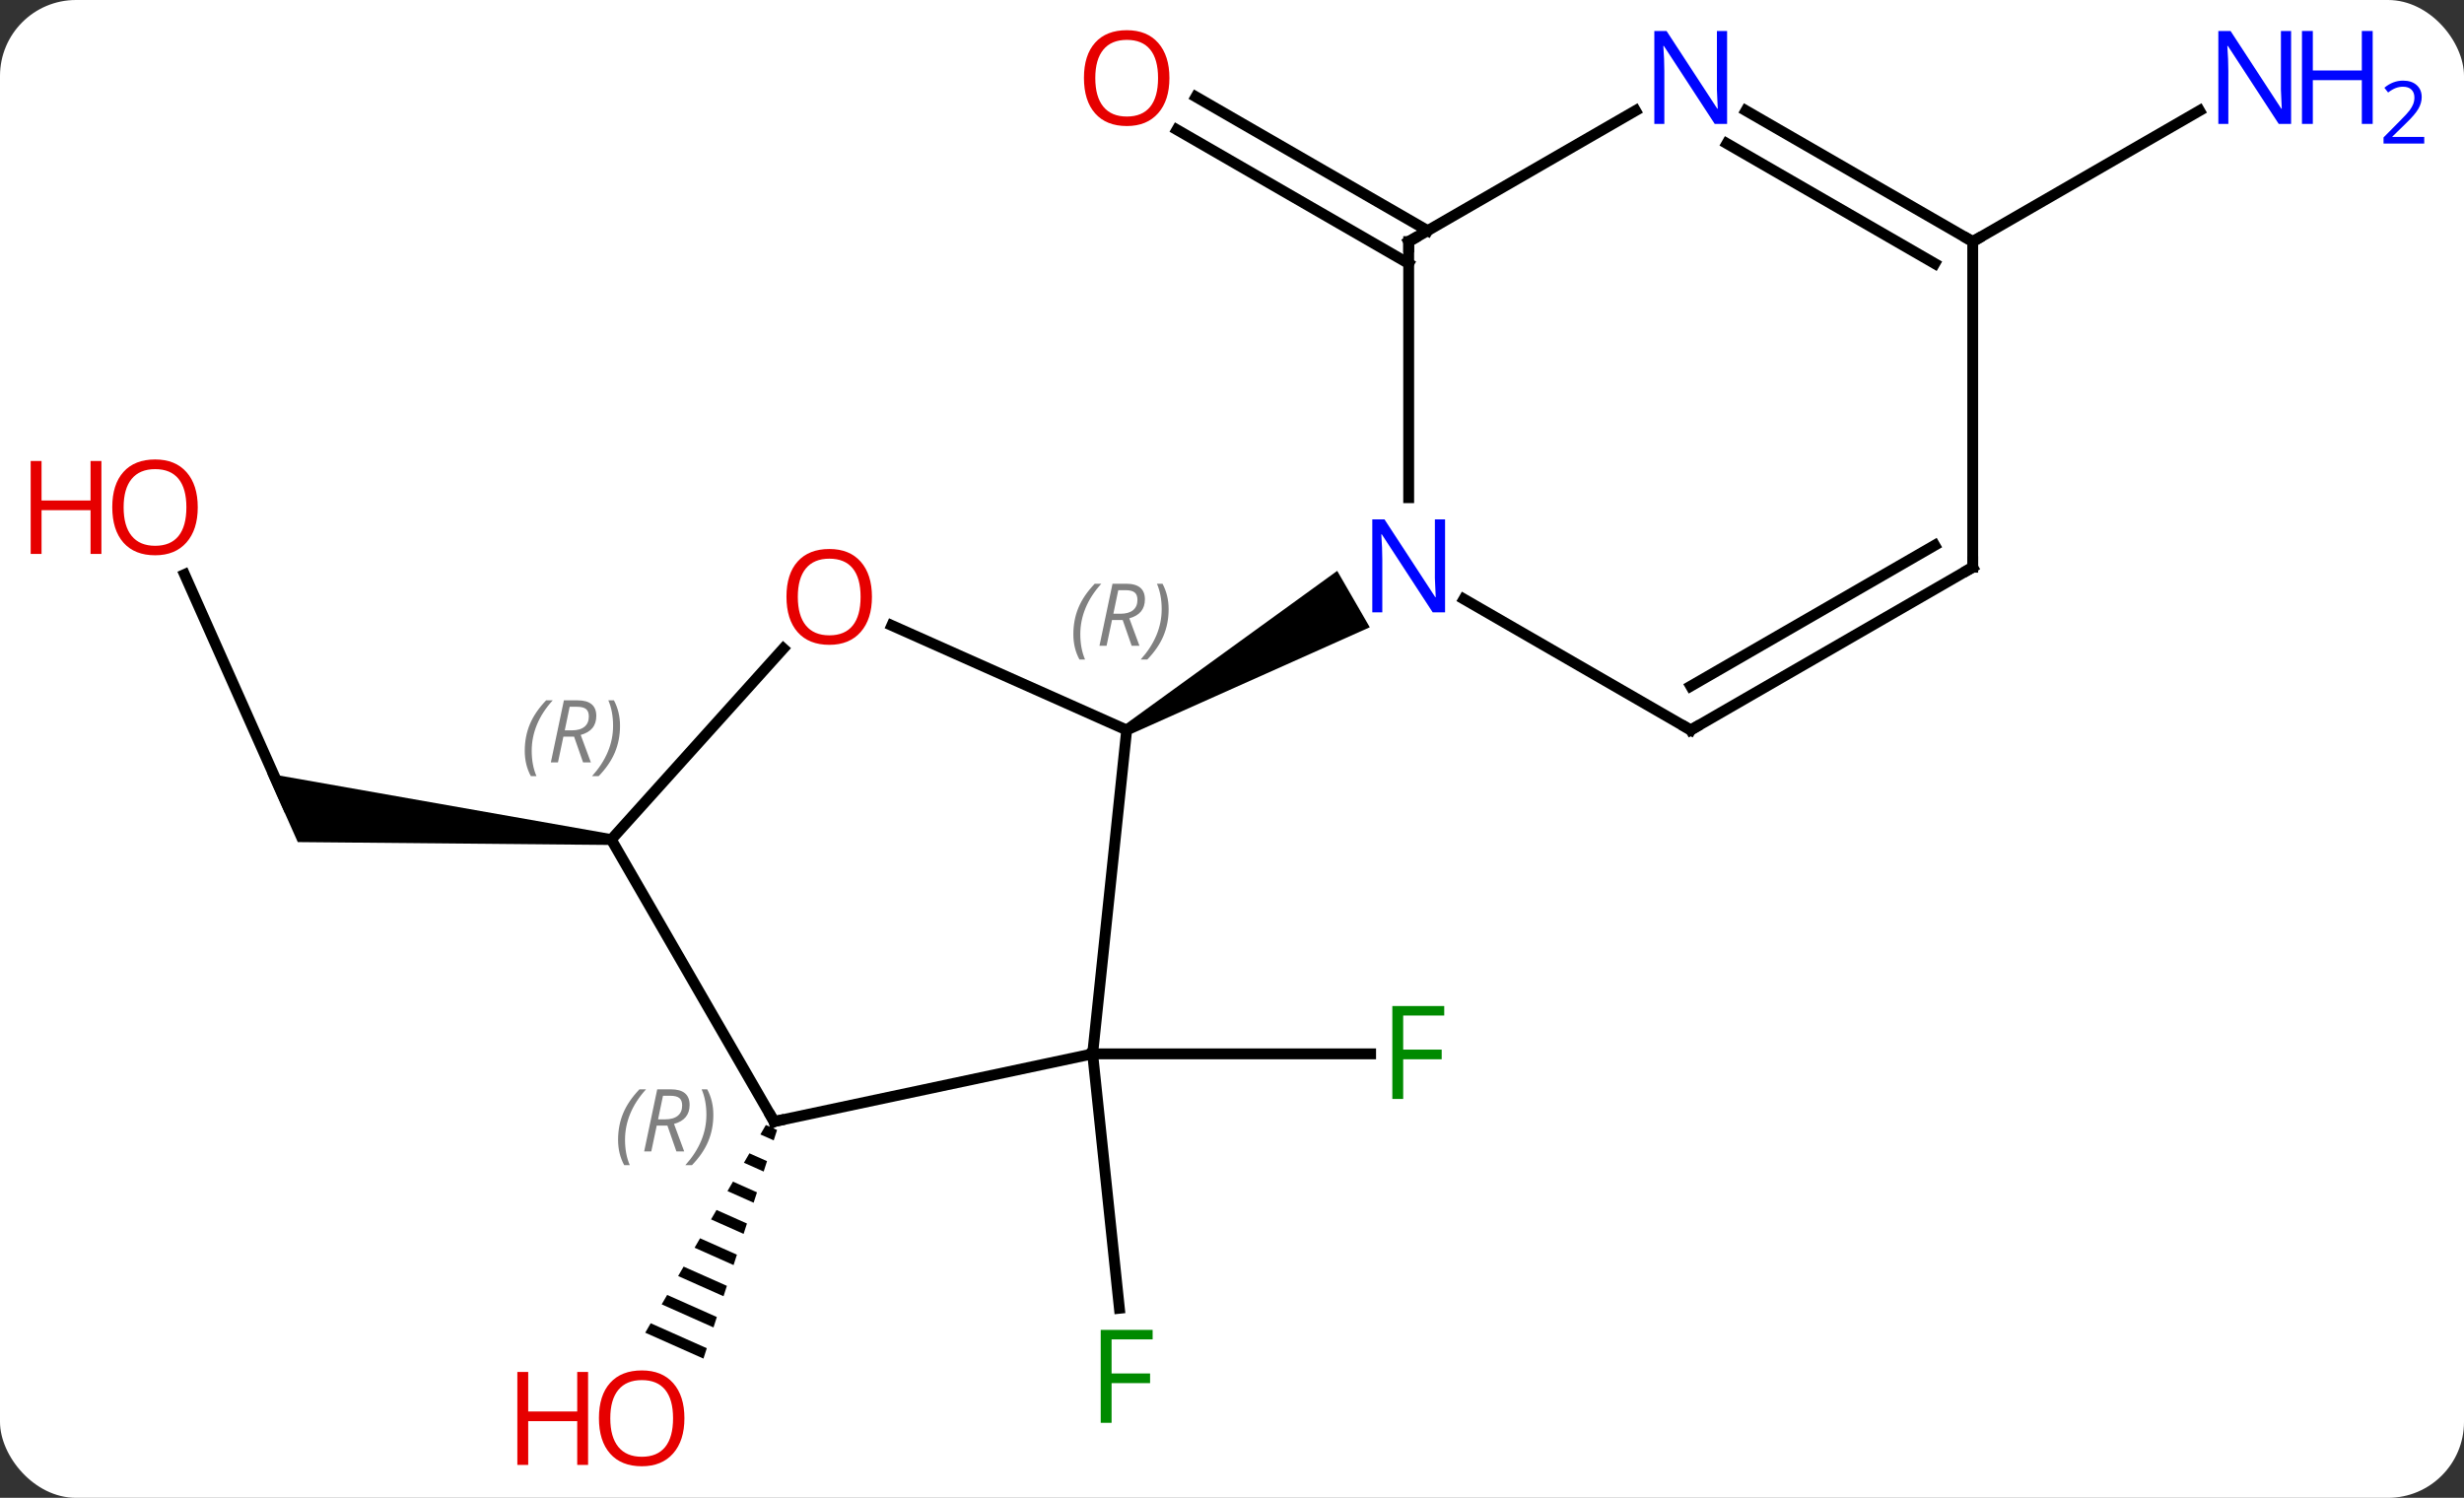 <svg width="227" viewBox="0 0 227 138" style="fill-opacity:1; color-rendering:auto; color-interpolation:auto; text-rendering:auto; stroke:black; stroke-linecap:square; stroke-miterlimit:10; shape-rendering:auto; stroke-opacity:1; fill:black; stroke-dasharray:none; font-weight:normal; stroke-width:1; font-family:'Open Sans'; font-style:normal; stroke-linejoin:miter; font-size:12; stroke-dashoffset:0; image-rendering:auto;" height="138" class="cas-substance-image" xmlns:xlink="http://www.w3.org/1999/xlink" xmlns="http://www.w3.org/2000/svg"><rect x="0" y="0" width="227" height="138" fill="#333333" stroke="none"/><svg class="cas-substance-single-component"><rect y="0" x="0" width="227" stroke="none" ry="7" rx="7" height="138" fill="white" class="cas-substance-group"/><svg y="0" x="0" width="227" viewBox="0 0 227 138" style="fill:black;" height="138" class="cas-substance-single-component-image"><svg><g><g transform="translate(111,69)" style="text-rendering:geometricPrecision; color-rendering:optimizeQuality; color-interpolation:linearRGB; stroke-linecap:butt; image-rendering:optimizeQuality;"><line y2="28.095" y1="28.095" x2="-10.338" x1="15.271" style="fill:none;"/><line y2="28.095" y1="51.538" x2="-10.338" x1="-7.875" style="fill:none;"/><line y2="-44.719" y1="-57.046" x2="18.777" x1="-2.573" style="fill:none;"/><line y2="-47.75" y1="-60.077" x2="20.527" x1="-0.823" style="fill:none;"/><path style="stroke:none;" d="M-40.444 34.65 L-40.949 35.52 L-40.949 35.52 L-39.72 36.066 L-39.72 36.066 L-39.412 35.109 L-39.412 35.109 L-40.444 34.65 ZM-41.959 37.259 L-42.464 38.129 L-42.464 38.129 L-40.645 38.939 L-40.645 38.939 L-40.337 37.981 L-40.337 37.981 L-41.959 37.259 ZM-43.474 39.868 L-43.98 40.738 L-43.98 40.738 L-41.57 41.811 L-41.57 41.811 L-41.261 40.853 L-43.474 39.868 ZM-44.99 42.478 L-45.495 43.347 L-45.495 43.347 L-42.494 44.683 L-42.494 44.683 L-42.186 43.726 L-42.186 43.726 L-44.99 42.478 ZM-46.505 45.087 L-47.01 45.957 L-47.01 45.957 L-43.419 47.555 L-43.419 47.555 L-43.111 46.598 L-46.505 45.087 ZM-48.021 47.696 L-48.526 48.566 L-48.526 48.566 L-44.344 50.428 L-44.035 49.47 L-44.035 49.47 L-48.021 47.696 ZM-49.536 50.306 L-50.041 51.175 L-50.041 51.175 L-45.268 53.3 L-45.268 53.3 L-44.96 52.342 L-49.536 50.306 ZM-51.052 52.915 L-51.557 53.785 L-46.193 56.172 L-46.193 56.172 L-45.885 55.215 L-45.885 55.215 L-51.052 52.915 Z"/><line y2="-16.071" y1="5.217" x2="-93.996" x1="-84.519" style="fill:none;"/><path style="stroke:none;" d="M-54.632 7.855 L-54.736 8.849 L-83.567 8.585 L-86.385 2.256 Z"/><line y2="-46.74" y1="-58.805" x2="70.74" x1="91.636" style="fill:none;"/><line y2="28.095" y1="-1.74" x2="-10.338" x1="-7.203" style="fill:none;"/><line y2="-11.374" y1="-1.74" x2="-28.843" x1="-7.203" style="fill:none;"/><path style="stroke:none;" d="M-6.953 -1.307 L-7.453 -2.173 L12.193 -16.403 L15.193 -11.207 Z"/><line y2="34.332" y1="28.095" x2="-39.684" x1="-10.338" style="fill:none;"/><line y2="8.352" y1="-9.247" x2="-54.684" x1="-38.835" style="fill:none;"/><line y2="8.352" y1="34.332" x2="-54.684" x1="-39.684" style="fill:none;"/><line y2="-46.74" y1="-23.146" x2="18.777" x1="18.777" style="fill:none;"/><line y2="-1.74" y1="-13.805" x2="44.76" x1="23.861" style="fill:none;"/><line y2="-58.805" y1="-46.74" x2="39.676" x1="18.777" style="fill:none;"/><line y2="-16.74" y1="-1.74" x2="70.74" x1="44.76" style="fill:none;"/><line y2="-18.761" y1="-5.782" x2="67.24" x1="44.76" style="fill:none;"/><line y2="-46.74" y1="-58.805" x2="70.74" x1="49.844" style="fill:none;"/><line y2="-44.719" y1="-55.774" x2="67.24" x1="48.094" style="fill:none;"/><line y2="-46.74" y1="-16.74" x2="70.74" x1="70.74" style="fill:none;"/></g><g transform="translate(111,69)" style="fill:rgb(0,138,0); text-rendering:geometricPrecision; color-rendering:optimizeQuality; image-rendering:optimizeQuality; font-family:'Open Sans'; stroke:rgb(0,138,0); color-interpolation:linearRGB;"><path style="stroke:none;" d="M18.271 32.251 L17.271 32.251 L17.271 23.689 L22.053 23.689 L22.053 24.564 L18.271 24.564 L18.271 27.704 L21.818 27.704 L21.818 28.595 L18.271 28.595 L18.271 32.251 Z"/><path style="stroke:none;" d="M-8.594 62.089 L-9.594 62.089 L-9.594 53.527 L-4.812 53.527 L-4.812 54.402 L-8.594 54.402 L-8.594 57.542 L-5.047 57.542 L-5.047 58.433 L-8.594 58.433 L-8.594 62.089 Z"/><path style="fill:rgb(230,0,0); stroke:none;" d="M-3.265 -61.81 Q-3.265 -59.748 -4.305 -58.568 Q-5.344 -57.388 -7.187 -57.388 Q-9.078 -57.388 -10.109 -58.553 Q-11.14 -59.717 -11.14 -61.826 Q-11.14 -63.92 -10.109 -65.068 Q-9.078 -66.217 -7.187 -66.217 Q-5.328 -66.217 -4.297 -65.045 Q-3.265 -63.873 -3.265 -61.81 ZM-10.094 -61.81 Q-10.094 -60.076 -9.351 -59.17 Q-8.609 -58.263 -7.187 -58.263 Q-5.766 -58.263 -5.039 -59.162 Q-4.312 -60.06 -4.312 -61.81 Q-4.312 -63.545 -5.039 -64.435 Q-5.766 -65.326 -7.187 -65.326 Q-8.609 -65.326 -9.351 -64.427 Q-10.094 -63.529 -10.094 -61.81 Z"/><path style="fill:rgb(230,0,0); stroke:none;" d="M-47.947 61.67 Q-47.947 63.732 -48.987 64.912 Q-50.026 66.092 -51.869 66.092 Q-53.76 66.092 -54.791 64.927 Q-55.822 63.763 -55.822 61.654 Q-55.822 59.56 -54.791 58.412 Q-53.76 57.263 -51.869 57.263 Q-50.01 57.263 -48.979 58.435 Q-47.947 59.607 -47.947 61.67 ZM-54.776 61.67 Q-54.776 63.404 -54.033 64.31 Q-53.291 65.217 -51.869 65.217 Q-50.447 65.217 -49.721 64.318 Q-48.994 63.42 -48.994 61.67 Q-48.994 59.935 -49.721 59.045 Q-50.447 58.154 -51.869 58.154 Q-53.291 58.154 -54.033 59.053 Q-54.776 59.951 -54.776 61.67 Z"/><path style="fill:rgb(230,0,0); stroke:none;" d="M-56.822 65.967 L-57.822 65.967 L-57.822 61.935 L-62.338 61.935 L-62.338 65.967 L-63.338 65.967 L-63.338 57.404 L-62.338 57.404 L-62.338 61.045 L-57.822 61.045 L-57.822 57.404 L-56.822 57.404 L-56.822 65.967 Z"/><path style="fill:rgb(230,0,0); stroke:none;" d="M-92.782 -22.261 Q-92.782 -20.199 -93.822 -19.019 Q-94.861 -17.839 -96.704 -17.839 Q-98.595 -17.839 -99.626 -19.003 Q-100.657 -20.168 -100.657 -22.277 Q-100.657 -24.371 -99.626 -25.519 Q-98.595 -26.668 -96.704 -26.668 Q-94.845 -26.668 -93.814 -25.496 Q-92.782 -24.324 -92.782 -22.261 ZM-99.611 -22.261 Q-99.611 -20.527 -98.868 -19.621 Q-98.126 -18.714 -96.704 -18.714 Q-95.282 -18.714 -94.556 -19.613 Q-93.829 -20.511 -93.829 -22.261 Q-93.829 -23.996 -94.556 -24.886 Q-95.282 -25.777 -96.704 -25.777 Q-98.126 -25.777 -98.868 -24.878 Q-99.611 -23.98 -99.611 -22.261 Z"/><path style="fill:rgb(230,0,0); stroke:none;" d="M-101.657 -17.964 L-102.657 -17.964 L-102.657 -21.996 L-107.173 -21.996 L-107.173 -17.964 L-108.173 -17.964 L-108.173 -26.527 L-107.173 -26.527 L-107.173 -22.886 L-102.657 -22.886 L-102.657 -26.527 L-101.657 -26.527 L-101.657 -17.964 Z"/><path style="fill:rgb(0,5,255); stroke:none;" d="M100.072 -57.584 L98.931 -57.584 L94.243 -64.771 L94.197 -64.771 Q94.29 -63.506 94.29 -62.459 L94.29 -57.584 L93.368 -57.584 L93.368 -66.146 L94.493 -66.146 L99.165 -58.99 L99.212 -58.99 Q99.212 -59.146 99.165 -60.006 Q99.118 -60.865 99.134 -61.24 L99.134 -66.146 L100.072 -66.146 L100.072 -57.584 Z"/><path style="fill:rgb(0,5,255); stroke:none;" d="M107.587 -57.584 L106.587 -57.584 L106.587 -61.615 L102.072 -61.615 L102.072 -57.584 L101.072 -57.584 L101.072 -66.146 L102.072 -66.146 L102.072 -62.506 L106.587 -62.506 L106.587 -66.146 L107.587 -66.146 L107.587 -57.584 Z"/><path style="fill:rgb(0,5,255); stroke:none;" d="M112.337 -55.774 L108.587 -55.774 L108.587 -56.337 L110.087 -57.852 Q110.775 -58.54 110.993 -58.837 Q111.212 -59.134 111.322 -59.415 Q111.431 -59.696 111.431 -60.024 Q111.431 -60.477 111.157 -60.743 Q110.884 -61.009 110.384 -61.009 Q110.04 -61.009 109.72 -60.892 Q109.4 -60.774 109.009 -60.477 L108.665 -60.915 Q109.447 -61.571 110.384 -61.571 Q111.181 -61.571 111.642 -61.157 Q112.103 -60.743 112.103 -60.056 Q112.103 -59.509 111.798 -58.977 Q111.493 -58.446 110.65 -57.634 L109.4 -56.415 L109.4 -56.384 L112.337 -56.384 L112.337 -55.774 Z"/></g><g transform="translate(111,69)" style="font-size:8.4px; fill:gray; text-rendering:geometricPrecision; image-rendering:optimizeQuality; color-rendering:optimizeQuality; font-family:'Open Sans'; font-style:italic; stroke:gray; color-interpolation:linearRGB;"><path style="stroke:none;" d="M-12.115 -10.562 Q-12.115 -11.89 -11.646 -13.015 Q-11.178 -14.14 -10.146 -15.219 L-9.537 -15.219 Q-10.506 -14.156 -10.99 -12.984 Q-11.475 -11.812 -11.475 -10.578 Q-11.475 -9.25 -11.037 -8.234 L-11.553 -8.234 Q-12.115 -9.265 -12.115 -10.562 ZM-8.555 -11.875 L-9.055 -9.5 L-9.711 -9.5 L-8.508 -15.219 L-7.258 -15.219 Q-5.524 -15.219 -5.524 -13.781 Q-5.524 -12.422 -6.961 -12.031 L-6.024 -9.5 L-6.743 -9.5 L-7.571 -11.875 L-8.555 -11.875 ZM-7.977 -14.625 Q-8.368 -12.703 -8.43 -12.453 L-7.774 -12.453 Q-7.024 -12.453 -6.618 -12.781 Q-6.211 -13.109 -6.211 -13.734 Q-6.211 -14.203 -6.469 -14.414 Q-6.727 -14.625 -7.321 -14.625 L-7.977 -14.625 ZM-3.338 -12.875 Q-3.338 -11.547 -3.814 -10.414 Q-4.291 -9.281 -5.307 -8.234 L-5.916 -8.234 Q-3.978 -10.39 -3.978 -12.875 Q-3.978 -14.203 -4.416 -15.219 L-3.9 -15.219 Q-3.338 -14.156 -3.338 -12.875 Z"/></g><g transform="translate(111,69)" style="fill:rgb(230,0,0); text-rendering:geometricPrecision; color-rendering:optimizeQuality; image-rendering:optimizeQuality; font-family:'Open Sans'; stroke:rgb(230,0,0); color-interpolation:linearRGB;"><path style="stroke:none;" d="M-30.671 -14.011 Q-30.671 -11.949 -31.71 -10.769 Q-32.749 -9.589 -34.592 -9.589 Q-36.483 -9.589 -37.514 -10.754 Q-38.545 -11.918 -38.545 -14.027 Q-38.545 -16.121 -37.514 -17.269 Q-36.483 -18.418 -34.592 -18.418 Q-32.733 -18.418 -31.702 -17.246 Q-30.671 -16.074 -30.671 -14.011 ZM-37.499 -14.011 Q-37.499 -12.277 -36.756 -11.371 Q-36.014 -10.464 -34.592 -10.464 Q-33.17 -10.464 -32.444 -11.363 Q-31.717 -12.261 -31.717 -14.011 Q-31.717 -15.746 -32.444 -16.636 Q-33.17 -17.527 -34.592 -17.527 Q-36.014 -17.527 -36.756 -16.628 Q-37.499 -15.73 -37.499 -14.011 Z"/></g><g transform="translate(111,69)" style="stroke-linecap:butt; text-rendering:geometricPrecision; color-rendering:optimizeQuality; image-rendering:optimizeQuality; font-family:'Open Sans'; color-interpolation:linearRGB; stroke-miterlimit:5;"><path style="fill:none;" d="M-39.195 34.228 L-39.684 34.332 L-39.934 33.899"/></g><g transform="translate(111,69)" style="stroke-linecap:butt; font-size:8.4px; fill:gray; text-rendering:geometricPrecision; image-rendering:optimizeQuality; color-rendering:optimizeQuality; font-family:'Open Sans'; font-style:italic; stroke:gray; color-interpolation:linearRGB; stroke-miterlimit:5;"><path style="stroke:none;" d="M-54.059 36.02 Q-54.059 34.692 -53.59 33.567 Q-53.121 32.442 -52.09 31.363 L-51.481 31.363 Q-52.45 32.426 -52.934 33.598 Q-53.418 34.77 -53.418 36.004 Q-53.418 37.332 -52.981 38.348 L-53.496 38.348 Q-54.059 37.317 -54.059 36.02 ZM-50.499 34.707 L-50.999 37.082 L-51.655 37.082 L-50.452 31.363 L-49.202 31.363 Q-47.468 31.363 -47.468 32.801 Q-47.468 34.16 -48.905 34.551 L-47.968 37.082 L-48.686 37.082 L-49.514 34.707 L-50.499 34.707 ZM-49.921 31.957 Q-50.311 33.879 -50.374 34.129 L-49.718 34.129 Q-48.968 34.129 -48.561 33.801 Q-48.155 33.473 -48.155 32.848 Q-48.155 32.379 -48.413 32.168 Q-48.671 31.957 -49.264 31.957 L-49.921 31.957 ZM-45.282 33.707 Q-45.282 35.035 -45.758 36.168 Q-46.235 37.301 -47.25 38.348 L-47.86 38.348 Q-45.922 36.192 -45.922 33.707 Q-45.922 32.379 -46.36 31.363 L-45.844 31.363 Q-45.282 32.426 -45.282 33.707 Z"/><path style="stroke:none;" d="M-62.656 0.18 Q-62.656 -1.148 -62.187 -2.273 Q-61.719 -3.398 -60.687 -4.476 L-60.078 -4.476 Q-61.047 -3.414 -61.531 -2.242 Q-62.015 -1.07 -62.015 0.165 Q-62.015 1.493 -61.578 2.508 L-62.094 2.508 Q-62.656 1.477 -62.656 0.18 ZM-59.096 -1.132 L-59.596 1.243 L-60.252 1.243 L-59.049 -4.476 L-57.799 -4.476 Q-56.065 -4.476 -56.065 -3.039 Q-56.065 -1.679 -57.502 -1.289 L-56.565 1.243 L-57.283 1.243 L-58.112 -1.132 L-59.096 -1.132 ZM-58.518 -3.882 Q-58.908 -1.96 -58.971 -1.71 L-58.315 -1.71 Q-57.565 -1.71 -57.158 -2.039 Q-56.752 -2.367 -56.752 -2.992 Q-56.752 -3.461 -57.01 -3.671 Q-57.268 -3.882 -57.862 -3.882 L-58.518 -3.882 ZM-53.879 -2.132 Q-53.879 -0.804 -54.355 0.329 Q-54.832 1.461 -55.847 2.508 L-56.457 2.508 Q-54.519 0.352 -54.519 -2.132 Q-54.519 -3.461 -54.957 -4.476 L-54.441 -4.476 Q-53.879 -3.414 -53.879 -2.132 Z"/></g><g transform="translate(111,69)" style="stroke-linecap:butt; fill:rgb(0,5,255); text-rendering:geometricPrecision; color-rendering:optimizeQuality; image-rendering:optimizeQuality; font-family:'Open Sans'; stroke:rgb(0,5,255); color-interpolation:linearRGB; stroke-miterlimit:5;"><path style="stroke:none;" d="M22.129 -12.584 L20.988 -12.584 L16.3 -19.771 L16.254 -19.771 Q16.347 -18.506 16.347 -17.459 L16.347 -12.584 L15.425 -12.584 L15.425 -21.146 L16.55 -21.146 L21.222 -13.99 L21.269 -13.99 Q21.269 -14.146 21.222 -15.006 Q21.175 -15.865 21.191 -16.24 L21.191 -21.146 L22.129 -21.146 L22.129 -12.584 Z"/><path style="fill:none; stroke:black;" d="M18.777 -46.24 L18.777 -46.74 L19.21 -46.99"/><path style="fill:none; stroke:black;" d="M44.327 -1.99 L44.76 -1.74 L45.193 -1.99"/><path style="stroke:none;" d="M48.112 -57.584 L46.971 -57.584 L42.283 -64.771 L42.237 -64.771 Q42.33 -63.506 42.33 -62.459 L42.33 -57.584 L41.408 -57.584 L41.408 -66.146 L42.533 -66.146 L47.205 -58.99 L47.252 -58.99 Q47.252 -59.146 47.205 -60.006 Q47.158 -60.865 47.174 -61.24 L47.174 -66.146 L48.112 -66.146 L48.112 -57.584 Z"/><path style="fill:none; stroke:black;" d="M70.307 -16.49 L70.74 -16.74 L70.74 -17.24"/><path style="fill:none; stroke:black;" d="M70.307 -46.99 L70.74 -46.74 L71.173 -46.99"/></g></g></svg></svg></svg></svg>